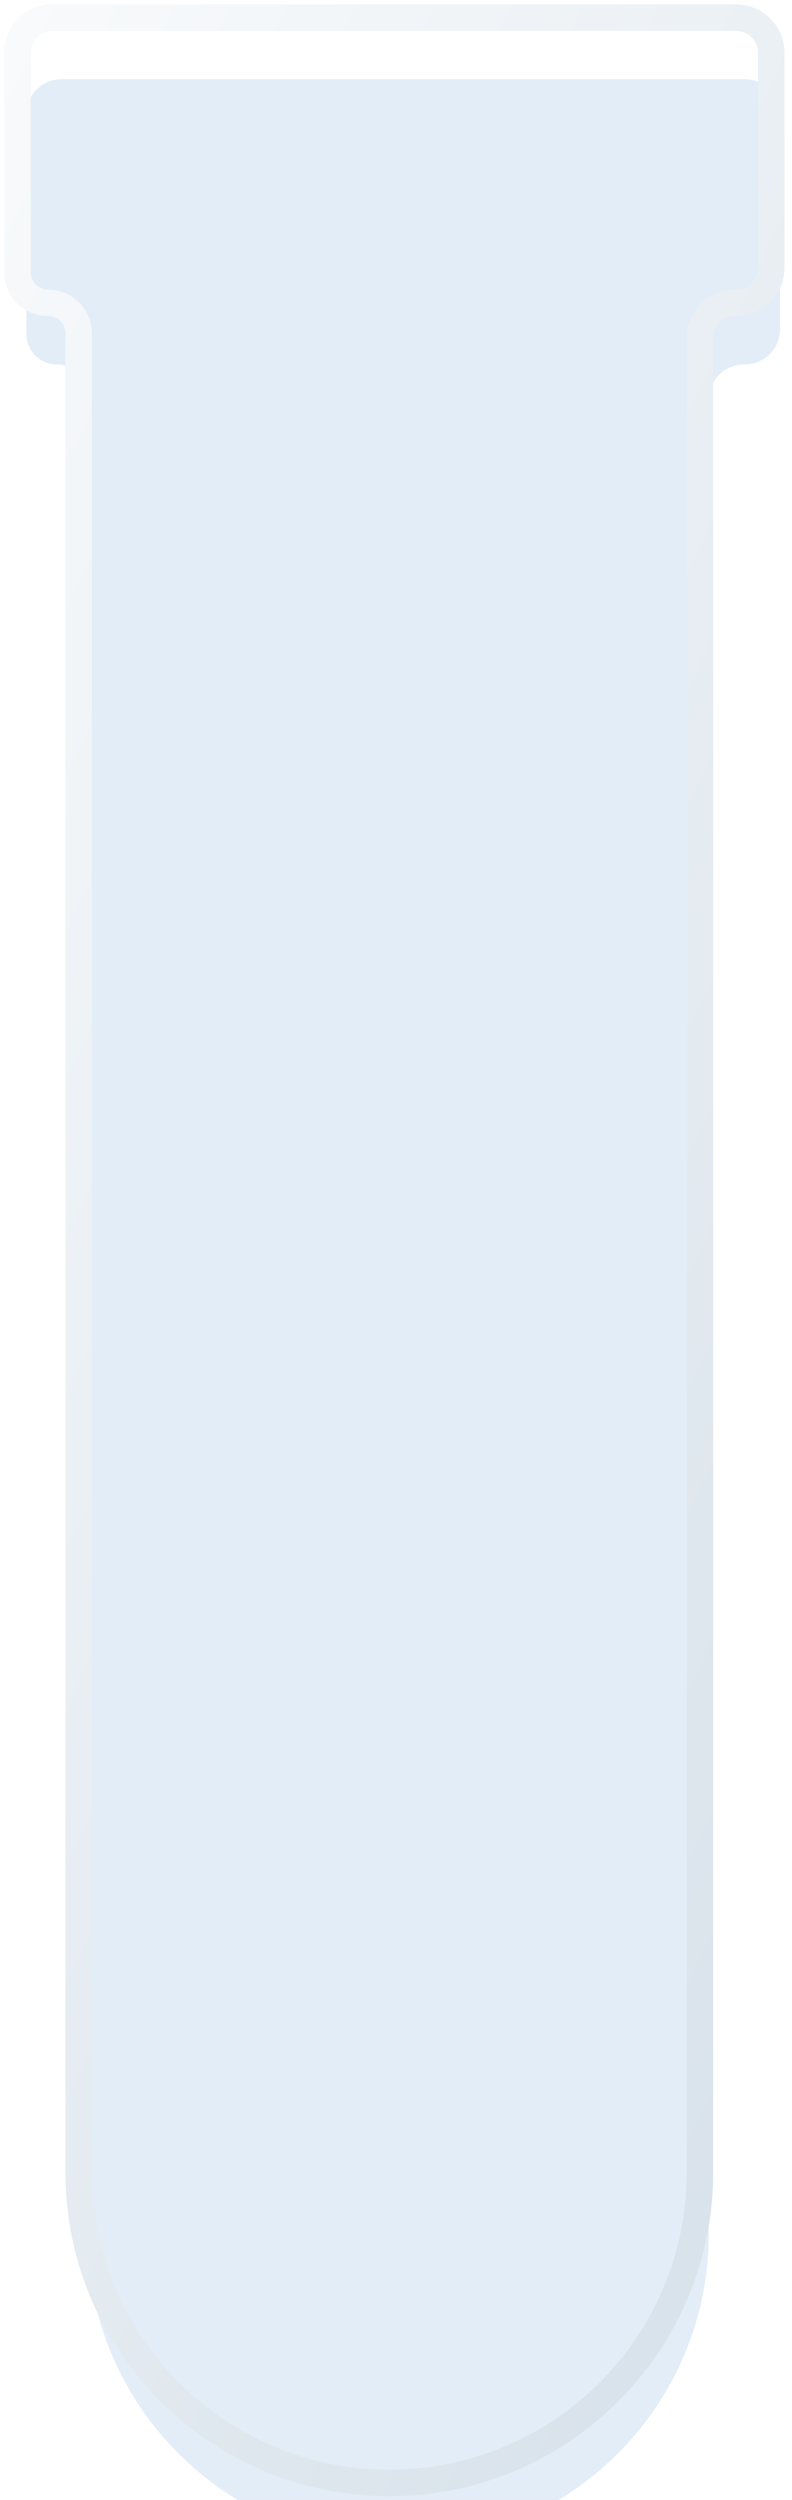 <svg xmlns="http://www.w3.org/2000/svg" width="90" height="284" viewBox="0 0 90 284" fill="none">
  <g filter="url(#filter0_iiii_39_704)">
    <path fill-rule="evenodd" clip-rule="evenodd" d="M87.64 6C87.64 3.791 85.85 2 83.64 2H6C3.791 2 2 3.791 2 6V30.933C2 32.85 3.554 34.404 5.472 34.404C7.389 34.404 8.944 35.959 8.944 37.876V246.77C8.944 266.264 24.747 282.067 44.242 282.067C63.736 282.067 79.539 266.264 79.539 246.77V38.404C79.539 36.195 81.33 34.404 83.539 34.404H83.64C85.85 34.404 87.64 32.614 87.64 30.404V6Z" fill="#E3EDF7"/>
  </g>
  <path d="M6 3.5H83.64V0.5H6V3.5ZM3.5 30.933V6H0.5V30.933H3.5ZM10.444 246.77V37.876H7.444V246.77H10.444ZM44.242 280.567C25.576 280.567 10.444 265.436 10.444 246.77H7.444C7.444 267.092 23.919 283.567 44.242 283.567V280.567ZM78.039 246.77C78.039 265.436 62.908 280.567 44.242 280.567V283.567C64.564 283.567 81.039 267.092 81.039 246.77H78.039ZM78.039 38.404V246.77H81.039V38.404H78.039ZM83.64 32.904H83.539V35.904H83.64V32.904ZM86.14 6V30.404H89.14V6H86.14ZM83.64 35.904C86.678 35.904 89.14 33.442 89.14 30.404H86.14C86.14 31.785 85.021 32.904 83.64 32.904V35.904ZM5.472 35.904C6.561 35.904 7.444 36.787 7.444 37.876H10.444C10.444 35.13 8.218 32.904 5.472 32.904V35.904ZM81.039 38.404C81.039 37.024 82.159 35.904 83.539 35.904V32.904C80.502 32.904 78.039 35.367 78.039 38.404H81.039ZM0.5 30.933C0.5 33.678 2.726 35.904 5.472 35.904V32.904C4.383 32.904 3.5 32.022 3.5 30.933H0.5ZM83.64 3.5C85.021 3.5 86.14 4.619 86.14 6H89.14C89.14 2.962 86.678 0.5 83.64 0.5V3.5ZM6 0.5C2.962 0.5 0.5 2.962 0.5 6H3.5C3.5 4.619 4.619 3.5 6 3.5V0.5Z" fill="url(#paint0_linear_39_704)"/>
  <path d="M6 3.5H83.64V0.5H6V3.5ZM3.5 30.933V6H0.5V30.933H3.5ZM10.444 246.77V37.876H7.444V246.77H10.444ZM44.242 280.567C25.576 280.567 10.444 265.436 10.444 246.77H7.444C7.444 267.092 23.919 283.567 44.242 283.567V280.567ZM78.039 246.77C78.039 265.436 62.908 280.567 44.242 280.567V283.567C64.564 283.567 81.039 267.092 81.039 246.77H78.039ZM78.039 38.404V246.77H81.039V38.404H78.039ZM83.64 32.904H83.539V35.904H83.64V32.904ZM86.14 6V30.404H89.14V6H86.14ZM83.64 35.904C86.678 35.904 89.14 33.442 89.14 30.404H86.14C86.14 31.785 85.021 32.904 83.64 32.904V35.904ZM5.472 35.904C6.561 35.904 7.444 36.787 7.444 37.876H10.444C10.444 35.13 8.218 32.904 5.472 32.904V35.904ZM81.039 38.404C81.039 37.024 82.159 35.904 83.539 35.904V32.904C80.502 32.904 78.039 35.367 78.039 38.404H81.039ZM0.5 30.933C0.5 33.678 2.726 35.904 5.472 35.904V32.904C4.383 32.904 3.5 32.022 3.5 30.933H0.5ZM83.64 3.5C85.021 3.5 86.14 4.619 86.14 6H89.14C89.14 2.962 86.678 0.5 83.64 0.5V3.5ZM6 0.5C2.962 0.5 0.5 2.962 0.5 6H3.5C3.5 4.619 4.619 3.5 6 3.5V0.5Z" fill="url(#paint1_linear_39_704)"/>
  <defs>
    <filter id="filter0_iiii_39_704" x="-4.5" y="-2.5" width="97.641" height="292.067" filterUnits="userSpaceOnUse" color-interpolation-filters="sRGB">
      <feFlood flood-opacity="0" result="BackgroundImageFix"/>
      <feBlend mode="normal" in="SourceGraphic" in2="BackgroundImageFix" result="shape"/>
      <feColorMatrix in="SourceAlpha" type="matrix" values="0 0 0 0 0 0 0 0 0 0 0 0 0 0 0 0 0 0 127 0" result="hardAlpha"/>
      <feOffset dy="2"/>
      <feGaussianBlur stdDeviation="2"/>
      <feComposite in2="hardAlpha" operator="arithmetic" k2="-1" k3="1"/>
      <feColorMatrix type="matrix" values="0 0 0 0 0.784 0 0 0 0 0.831 0 0 0 0 0.886 0 0 0 1 0"/>
      <feBlend mode="normal" in2="shape" result="effect1_innerShadow_39_704"/>
      <feColorMatrix in="SourceAlpha" type="matrix" values="0 0 0 0 0 0 0 0 0 0 0 0 0 0 0 0 0 0 127 0" result="hardAlpha"/>
      <feOffset dx="4" dy="2"/>
      <feGaussianBlur stdDeviation="3"/>
      <feComposite in2="hardAlpha" operator="arithmetic" k2="-1" k3="1"/>
      <feColorMatrix type="matrix" values="0 0 0 0 0.693 0 0 0 0 0.771 0 0 0 0 0.834 0 0 0 1 0"/>
      <feBlend mode="normal" in2="effect1_innerShadow_39_704" result="effect2_innerShadow_39_704"/>
      <feColorMatrix in="SourceAlpha" type="matrix" values="0 0 0 0 0 0 0 0 0 0 0 0 0 0 0 0 0 0 127 0" result="hardAlpha"/>
      <feOffset dx="3" dy="6"/>
      <feGaussianBlur stdDeviation="3"/>
      <feComposite in2="hardAlpha" operator="arithmetic" k2="-1" k3="1"/>
      <feColorMatrix type="matrix" values="0 0 0 0 0.765 0 0 0 0 0.843 0 0 0 0 0.906 0 0 0 1 0"/>
      <feBlend mode="normal" in2="effect2_innerShadow_39_704" result="effect3_innerShadow_39_704"/>
      <feColorMatrix in="SourceAlpha" type="matrix" values="0 0 0 0 0 0 0 0 0 0 0 0 0 0 0 0 0 0 127 0" result="hardAlpha"/>
      <feOffset dx="-6" dy="-3"/>
      <feGaussianBlur stdDeviation="2.5"/>
      <feComposite in2="hardAlpha" operator="arithmetic" k2="-1" k3="1"/>
      <feColorMatrix type="matrix" values="0 0 0 0 1 0 0 0 0 1 0 0 0 0 1 0 0 0 0.751 0"/>
      <feBlend mode="normal" in2="effect3_innerShadow_39_704" result="effect4_innerShadow_39_704"/>
    </filter>
    <linearGradient id="paint0_linear_39_704" x1="-78.222" y1="63.972" x2="170.869" y2="180.031" gradientUnits="userSpaceOnUse">
      <stop stop-color="#DEEBF6"/>
      <stop offset="1" stop-color="#DEEAF5"/>
    </linearGradient>
    <linearGradient id="paint1_linear_39_704" x1="-71.764" y1="64.702" x2="192.849" y2="191.87" gradientUnits="userSpaceOnUse">
      <stop stop-color="white"/>
      <stop offset="1" stop-color="#CCD9E4"/>
    </linearGradient>
  </defs>
</svg>
